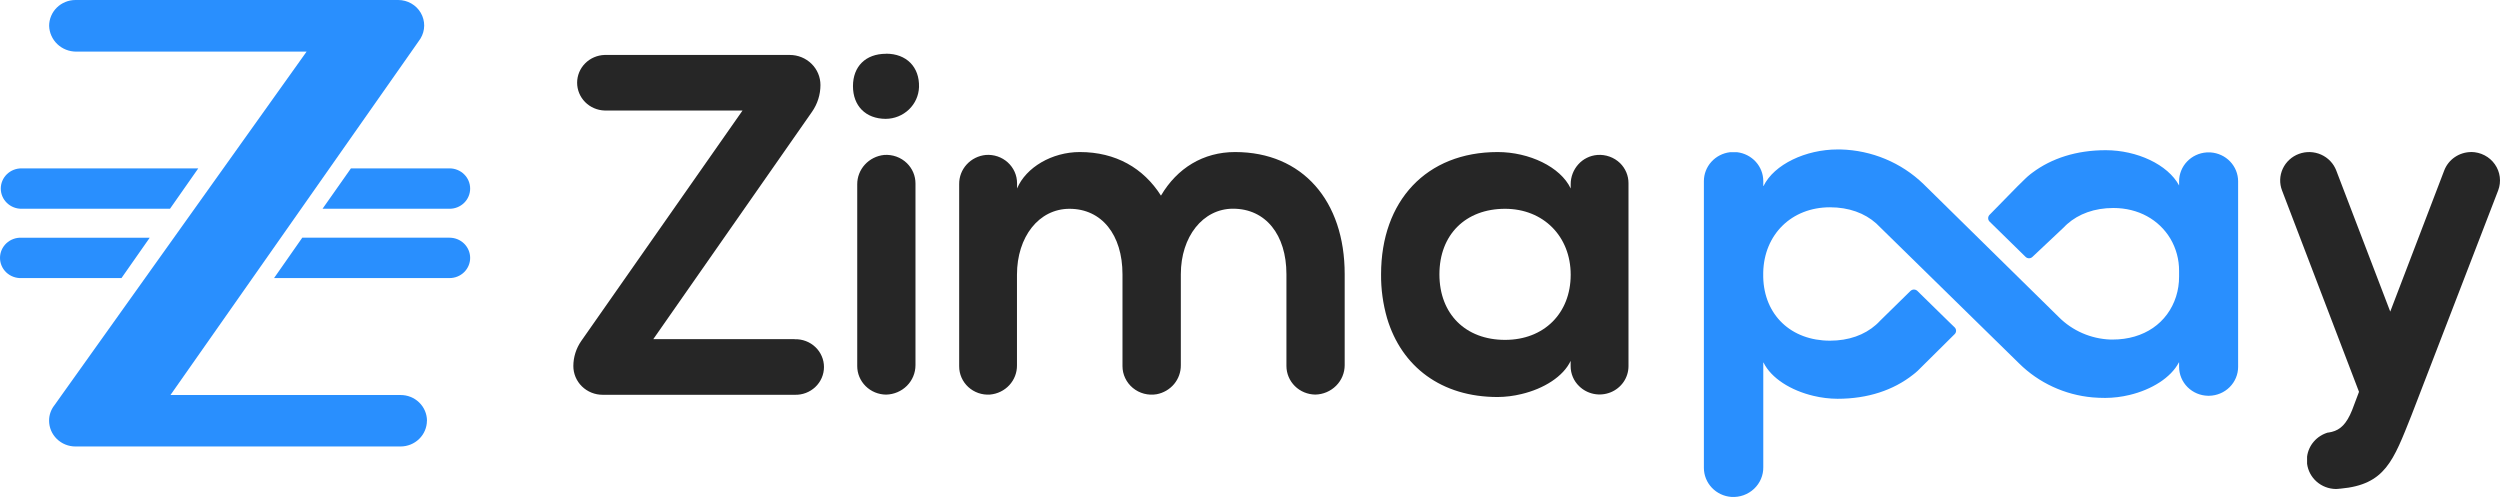 <svg width="166" height="33" viewBox="0 0 166 33" fill="none" xmlns="http://www.w3.org/2000/svg">
<path d="M164.09 10.096C163.7 10.097 163.319 10.215 162.999 10.433C162.679 10.652 162.434 10.96 162.297 11.318L158.712 20.69L155.126 11.318C155.037 11.087 154.903 10.874 154.73 10.694C154.557 10.513 154.35 10.368 154.12 10.265C153.89 10.163 153.642 10.107 153.389 10.098C153.137 10.09 152.885 10.131 152.649 10.218C152.413 10.305 152.196 10.437 152.012 10.607C151.828 10.776 151.679 10.979 151.575 11.204C151.471 11.43 151.413 11.673 151.404 11.921C151.396 12.168 151.438 12.414 151.527 12.646L156.638 26.018L156.178 27.237C155.809 28.15 155.401 28.535 154.831 28.677C154.766 28.695 154.702 28.707 154.632 28.718C154.614 28.718 154.602 28.718 154.584 28.718C154.217 28.823 153.889 29.03 153.641 29.316C153.393 29.601 153.236 29.951 153.19 30.323V30.792C153.248 31.25 153.473 31.672 153.823 31.98C154.173 32.288 154.626 32.462 155.096 32.469H155.124C155.214 32.469 155.301 32.452 155.387 32.446C155.401 32.446 155.405 32.446 155.411 32.446C158.379 32.178 158.913 30.605 160.12 27.58L165.879 12.642C165.987 12.357 166.023 12.051 165.985 11.75C165.947 11.448 165.835 11.16 165.659 10.91C165.484 10.659 165.249 10.455 164.975 10.312C164.701 10.17 164.396 10.095 164.086 10.092L164.09 10.096Z" fill="#262626"/>
<path d="M60.222 10.838C60.024 10.644 59.786 10.495 59.523 10.4C59.26 10.305 58.98 10.268 58.701 10.289C58.21 10.341 57.756 10.569 57.427 10.93C57.098 11.29 56.917 11.758 56.92 12.242V24.302C56.918 24.803 57.119 25.284 57.479 25.64C57.838 25.996 58.327 26.198 58.838 26.202C59.359 26.191 59.855 25.98 60.22 25.616C60.584 25.25 60.788 24.76 60.788 24.249V12.183C60.789 11.934 60.739 11.686 60.642 11.455C60.545 11.225 60.402 11.015 60.222 10.838ZM58.828 3.571C57.474 3.571 56.637 4.418 56.637 5.719C56.637 7.019 57.47 7.888 58.812 7.892C59.387 7.888 59.939 7.666 60.351 7.272C60.763 6.879 61.004 6.345 61.023 5.781C61.061 4.446 60.187 3.565 58.838 3.565L58.828 3.571Z" fill="#262626"/>
<path d="M82.012 10.096C79.899 10.096 78.166 11.158 77.088 12.989C75.923 11.158 74.085 10.096 71.698 10.096C69.86 10.096 68.127 11.107 67.533 12.515V12.165C67.533 11.905 67.478 11.648 67.371 11.41C67.265 11.172 67.109 10.959 66.914 10.782C66.719 10.606 66.489 10.471 66.238 10.386C65.988 10.302 65.722 10.268 65.457 10.289C64.969 10.336 64.516 10.561 64.188 10.92C63.861 11.278 63.682 11.745 63.689 12.226V24.321C63.687 24.579 63.741 24.834 63.845 25.071C63.949 25.308 64.102 25.521 64.294 25.698C64.486 25.874 64.713 26.009 64.96 26.096C65.208 26.182 65.472 26.218 65.734 26.2C66.228 26.157 66.687 25.934 67.019 25.574C67.352 25.214 67.533 24.744 67.527 24.259V18.243C67.527 15.721 68.983 13.864 71.015 13.864C73.156 13.864 74.533 15.592 74.533 18.214V24.306C74.532 24.582 74.594 24.856 74.713 25.107C74.832 25.358 75.005 25.581 75.221 25.759C75.437 25.938 75.69 26.068 75.963 26.14C76.236 26.212 76.521 26.225 76.799 26.178C77.256 26.092 77.667 25.852 77.961 25.5C78.254 25.147 78.412 24.704 78.407 24.249V18.208C78.407 15.715 79.871 13.858 81.873 13.858C84.038 13.858 85.419 15.586 85.419 18.208V24.3C85.419 24.8 85.62 25.28 85.979 25.636C86.338 25.992 86.826 26.194 87.337 26.2C87.858 26.189 88.354 25.978 88.718 25.613C89.083 25.248 89.287 24.758 89.287 24.247V18.208C89.293 13.339 86.482 10.096 82.012 10.096Z" fill="#262626"/>
<path d="M107.573 10.832C107.375 10.641 107.138 10.493 106.878 10.4C106.617 10.306 106.339 10.268 106.063 10.289C105.575 10.328 105.122 10.551 104.8 10.912C104.474 11.275 104.294 11.742 104.294 12.226V12.515C103.617 11.08 101.533 10.096 99.446 10.096C94.707 10.096 91.703 13.339 91.703 18.216C91.694 19.2 91.829 20.18 92.101 21.127C93.067 24.364 95.719 26.362 99.442 26.362C99.974 26.358 100.504 26.292 101.021 26.166C102.511 25.815 103.81 24.995 104.29 23.962V24.311C104.289 24.562 104.34 24.809 104.439 25.04C104.534 25.264 104.674 25.467 104.85 25.637C105.118 25.902 105.46 26.082 105.832 26.156C106.205 26.23 106.592 26.193 106.944 26.051C107.295 25.909 107.596 25.668 107.808 25.358C108.019 25.049 108.132 24.684 108.132 24.311V12.165C108.133 11.918 108.084 11.673 107.988 11.444C107.892 11.215 107.751 11.007 107.573 10.832ZM99.936 22.568C97.31 22.568 95.577 20.846 95.577 18.216C95.577 15.586 97.31 13.864 99.936 13.864C102.479 13.864 104.294 15.694 104.294 18.243C104.294 20.793 102.531 22.568 99.936 22.568Z" fill="#262626"/>
<path d="M52.757 22.518H43.379L53.914 7.429C54.097 7.168 54.239 6.881 54.334 6.578C54.43 6.276 54.478 5.961 54.478 5.645C54.478 5.383 54.426 5.123 54.324 4.881C54.222 4.639 54.072 4.419 53.883 4.234C53.694 4.049 53.47 3.902 53.223 3.801C52.976 3.701 52.711 3.649 52.444 3.649H40.142C39.654 3.665 39.191 3.866 38.851 4.21C38.511 4.554 38.321 5.014 38.321 5.493C38.321 5.972 38.511 6.433 38.851 6.777C39.191 7.121 39.654 7.322 40.142 7.338H49.305L38.594 22.643C38.255 23.132 38.073 23.709 38.07 24.3C38.069 24.552 38.119 24.801 38.216 25.034C38.314 25.266 38.457 25.477 38.638 25.655C38.82 25.833 39.035 25.974 39.273 26.07C39.51 26.166 39.764 26.215 40.02 26.214H52.769C53.021 26.222 53.272 26.18 53.508 26.091C53.743 26.002 53.958 25.867 54.139 25.695C54.321 25.523 54.465 25.317 54.563 25.089C54.662 24.862 54.712 24.617 54.712 24.369C54.712 24.122 54.662 23.877 54.563 23.65C54.465 23.422 54.321 23.216 54.139 23.044C53.958 22.872 53.743 22.737 53.508 22.648C53.272 22.559 53.021 22.517 52.769 22.526L52.757 22.518Z" fill="#262626"/>
<path d="M148.611 12.029V24.36C148.611 24.864 148.409 25.347 148.048 25.706C147.688 26.066 147.198 26.271 146.684 26.279H146.617C146.103 26.271 145.614 26.065 145.254 25.706C144.894 25.347 144.692 24.864 144.692 24.36V24.065H144.677C144.153 25.075 142.868 25.877 141.394 26.227C140.868 26.354 140.328 26.419 139.786 26.422C139.5 26.422 139.221 26.41 138.946 26.387C137.102 26.222 135.377 25.424 134.073 24.136L124.582 14.836C123.817 14.151 122.763 13.764 121.512 13.764C118.965 13.764 117.13 15.566 117.078 18.099V18.394C117.134 20.918 118.929 22.621 121.512 22.621C122.753 22.621 123.799 22.242 124.562 21.568C124.661 21.482 124.754 21.39 124.843 21.293L126.857 19.317C126.9 19.277 126.952 19.248 127.01 19.233C127.064 19.221 127.12 19.222 127.174 19.237C127.227 19.252 127.275 19.279 127.315 19.317L127.58 19.579L129.408 21.369L129.789 21.738C129.849 21.798 129.883 21.878 129.883 21.963C129.883 22.047 129.849 22.128 129.789 22.187L128.365 23.599L127.835 24.124L127.337 24.618C127.235 24.71 127.138 24.798 127.02 24.884C125.719 25.909 124.018 26.479 122.014 26.479C121.473 26.476 120.933 26.41 120.407 26.283C118.909 25.928 117.606 25.112 117.098 24.073H117.082V31.012C117.087 31.282 117.035 31.55 116.929 31.799C116.823 32.048 116.666 32.272 116.467 32.459C116.268 32.645 116.032 32.789 115.773 32.882C115.515 32.974 115.24 33.013 114.965 32.996C114.468 32.96 114.004 32.741 113.665 32.383C113.326 32.025 113.138 31.555 113.138 31.067V12.027C113.138 11.555 113.314 11.099 113.633 10.746C113.952 10.392 114.391 10.165 114.869 10.107H115.349C115.827 10.165 116.268 10.392 116.587 10.745C116.906 11.099 117.082 11.555 117.082 12.027V12.351H117.098C117.803 10.91 119.907 9.924 122.014 9.924H122.214C124.279 9.976 126.246 10.796 127.717 12.218L136.707 21.057C137.61 21.964 138.834 22.497 140.127 22.546H140.282C142.362 22.546 143.932 21.441 144.491 19.69C144.626 19.262 144.693 18.816 144.691 18.368V17.989C144.696 17.236 144.496 16.494 144.111 15.842C143.356 14.588 141.993 13.811 140.326 13.811C139.075 13.811 138.021 14.202 137.257 14.881L137.245 14.893C137.207 14.926 137.171 14.961 137.135 14.996C137.099 15.031 137.063 15.067 137.03 15.104L134.956 17.056C134.926 17.086 134.89 17.109 134.851 17.125C134.812 17.142 134.769 17.15 134.727 17.15C134.684 17.15 134.642 17.142 134.603 17.125C134.563 17.109 134.528 17.086 134.498 17.056L132.107 14.713C132.047 14.653 132.014 14.573 132.014 14.489C132.014 14.405 132.047 14.324 132.107 14.264L133.936 12.396L134.466 11.876C134.52 11.824 134.573 11.773 134.631 11.722C134.689 11.671 134.743 11.624 134.803 11.578L134.95 11.466C136.233 10.506 137.886 9.973 139.822 9.973C141.886 9.973 143.944 10.92 144.692 12.316V12.039C144.692 11.552 144.881 11.083 145.22 10.727C145.559 10.371 146.023 10.154 146.519 10.121H146.788C147.281 10.155 147.743 10.371 148.081 10.724C148.419 11.078 148.608 11.544 148.611 12.029Z" fill="#298FFE"/>
<path d="M28.348 27.935C28.346 28.389 28.161 28.824 27.833 29.144C27.506 29.465 27.062 29.645 26.599 29.646H5.008C4.545 29.646 4.101 29.466 3.773 29.145C3.445 28.824 3.26 28.389 3.259 27.935C3.257 27.569 3.379 27.212 3.604 26.92L3.614 26.91L4.012 26.348L20.358 3.427H5.056C4.589 3.427 4.141 3.249 3.806 2.93C3.472 2.611 3.277 2.177 3.263 1.72C3.262 1.495 3.307 1.272 3.394 1.064C3.481 0.855 3.609 0.666 3.771 0.506C3.933 0.346 4.125 0.22 4.337 0.133C4.549 0.046 4.776 0.001 5.006 0H26.443C26.747 0 27.046 0.08 27.309 0.23C27.572 0.38 27.789 0.595 27.94 0.854C28.09 1.113 28.168 1.407 28.166 1.705C28.163 2.003 28.08 2.295 27.925 2.552L27.812 2.718L27.491 3.177L11.319 26.229H26.595C27.058 26.226 27.503 26.404 27.832 26.723C28.162 27.042 28.348 27.476 28.352 27.93L28.348 27.935Z" fill="#298FFE"/>
<path d="M9.942 15.784L8.066 18.464H1.421C1.237 18.471 1.053 18.442 0.881 18.377C0.709 18.313 0.552 18.215 0.419 18.09C0.287 17.965 0.181 17.815 0.109 17.649C0.037 17.483 0 17.304 0 17.124C0 16.944 0.037 16.765 0.109 16.599C0.181 16.433 0.287 16.283 0.419 16.158C0.552 16.032 0.709 15.935 0.881 15.871C1.053 15.806 1.237 15.777 1.421 15.784H9.942Z" fill="#298FFE"/>
<path d="M31.218 17.125C31.218 17.48 31.074 17.82 30.818 18.072C30.561 18.323 30.214 18.464 29.852 18.464H18.197L20.071 15.783H29.849C30.212 15.783 30.56 15.924 30.816 16.175C31.073 16.427 31.217 16.767 31.218 17.123V17.125Z" fill="#298FFE"/>
<path d="M13.165 11.18L11.287 13.862H1.421C1.058 13.862 0.71 13.721 0.453 13.469C0.196 13.218 0.052 12.877 0.052 12.521C0.052 12.165 0.196 11.824 0.453 11.572C0.71 11.321 1.058 11.18 1.421 11.18H13.165Z" fill="#298FFE"/>
<path d="M31.218 12.523C31.218 12.878 31.074 13.219 30.818 13.47C30.561 13.721 30.214 13.862 29.852 13.862H21.416L23.302 11.18H29.861C30.223 11.183 30.568 11.326 30.822 11.578C31.076 11.829 31.218 12.169 31.218 12.523Z" fill="#298FFE"/>
</svg>
